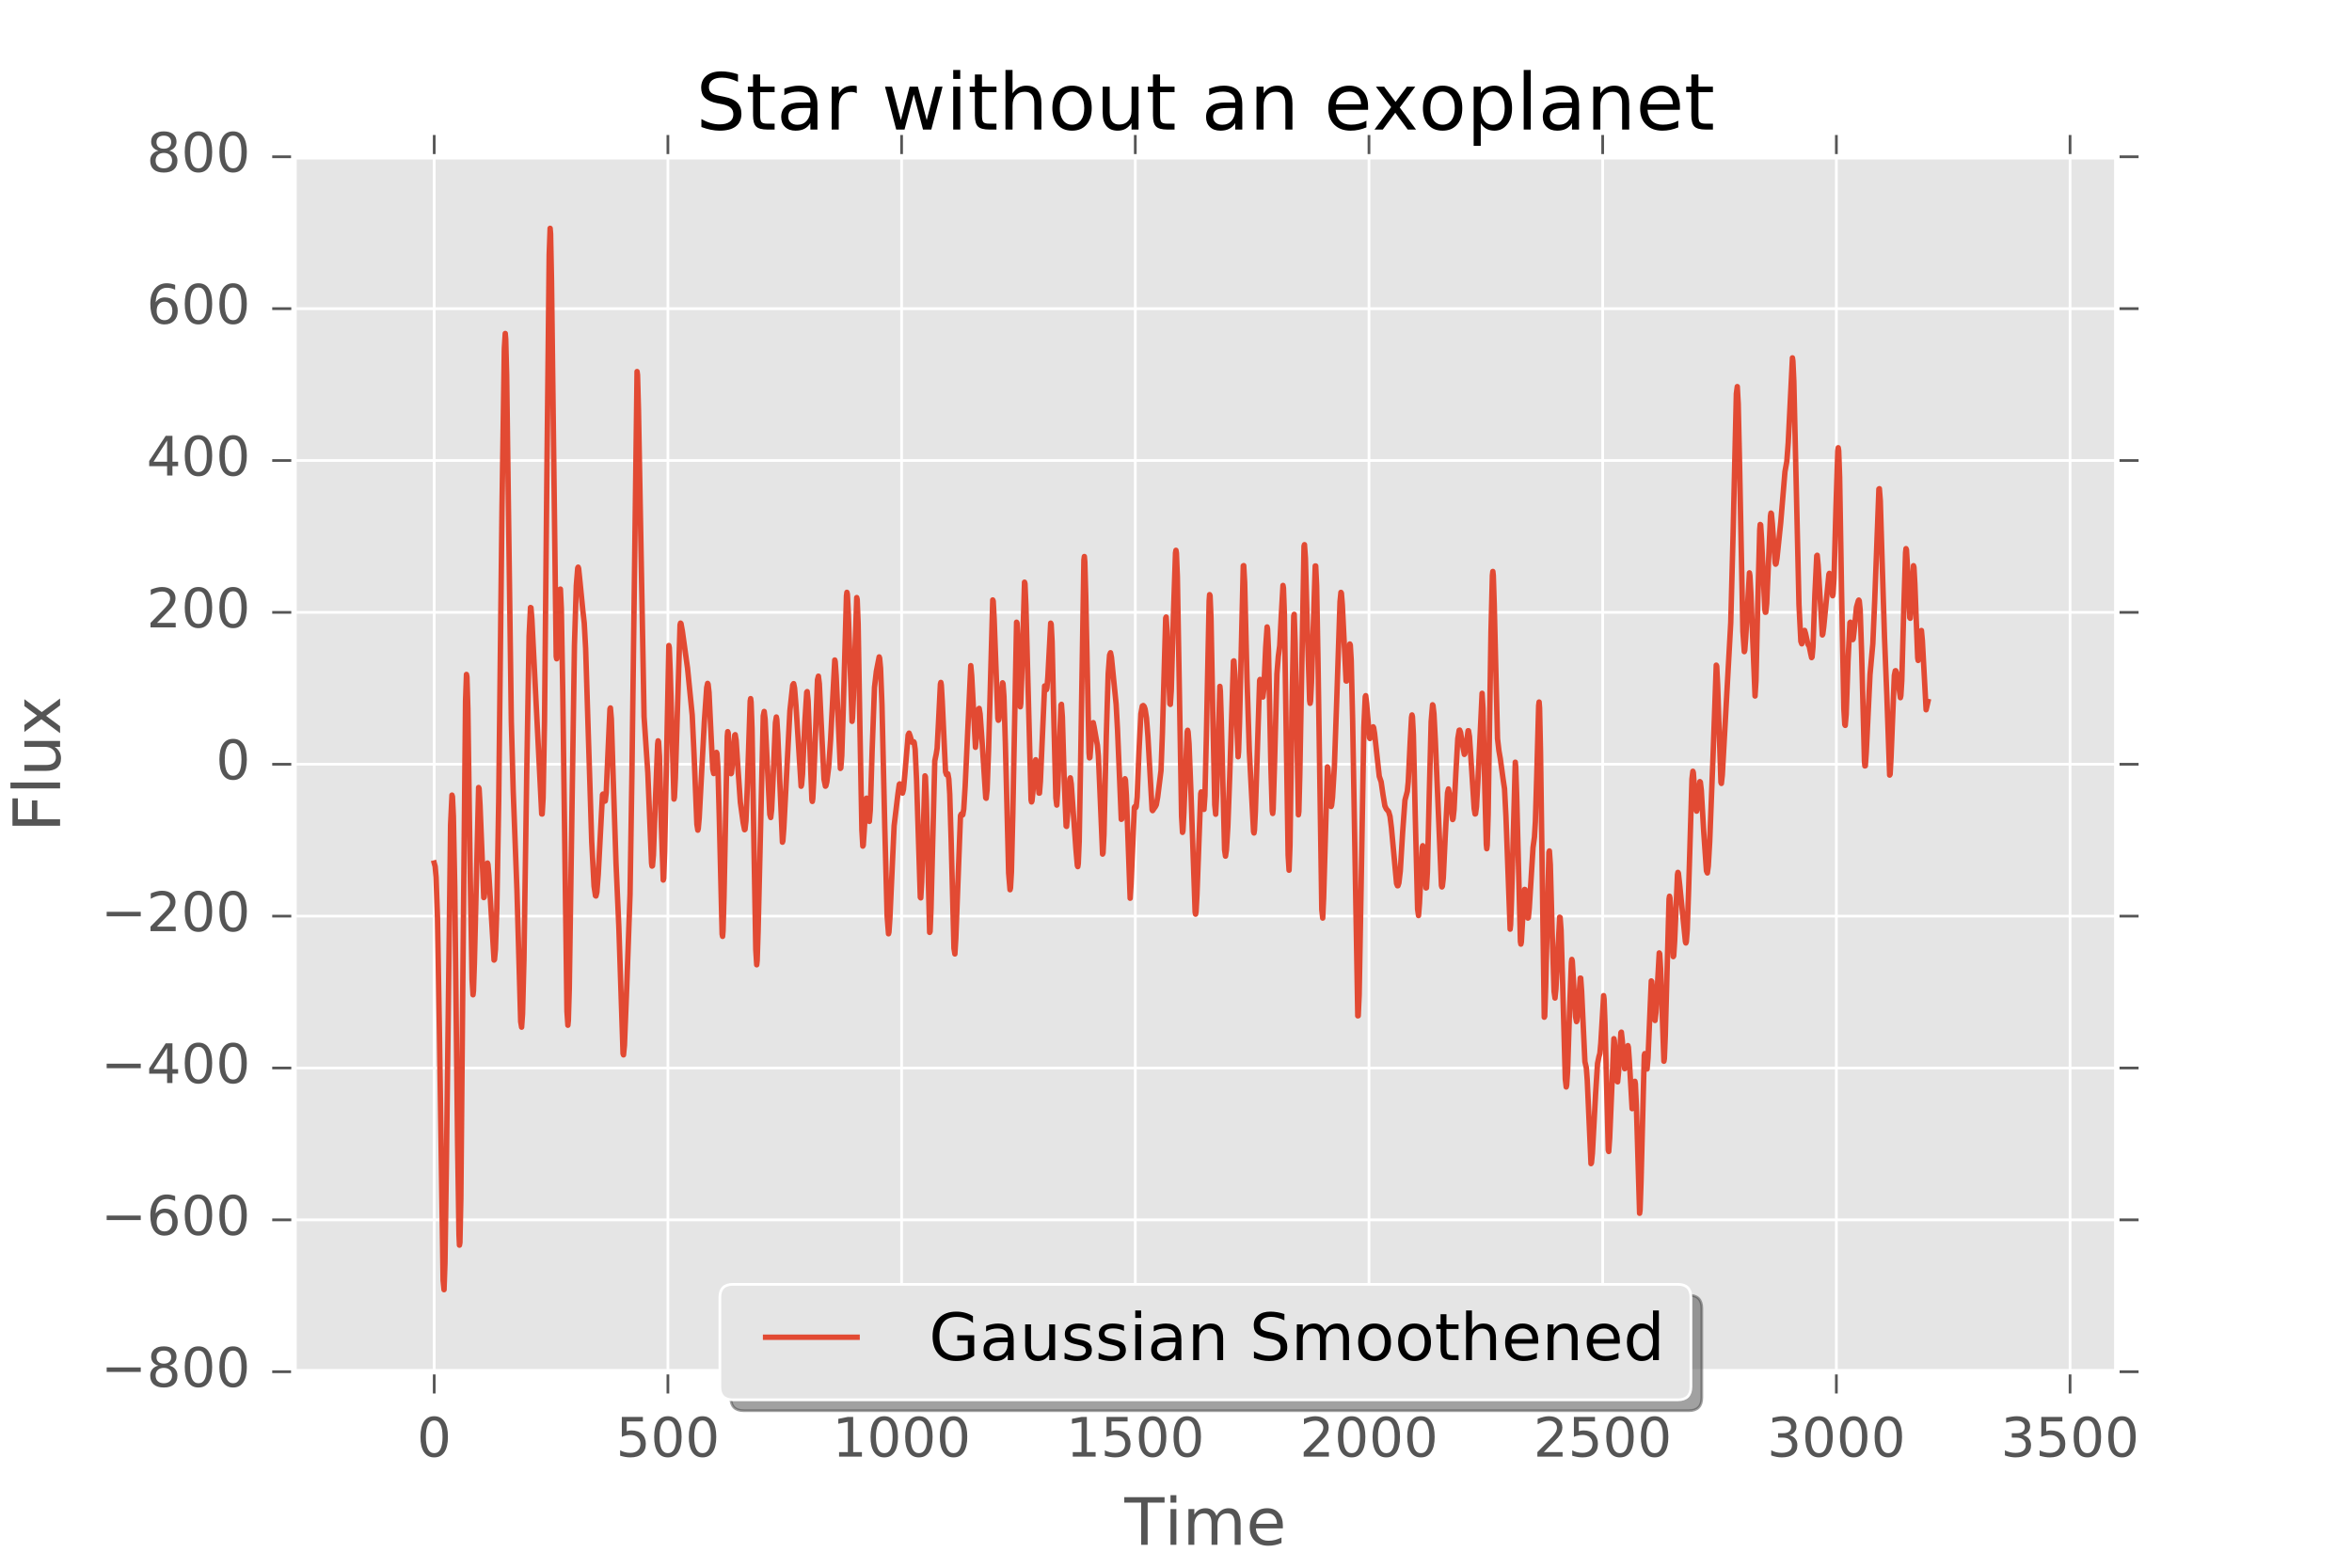 <?xml version="1.0" encoding="utf-8" standalone="no"?>
<!DOCTYPE svg PUBLIC "-//W3C//DTD SVG 1.1//EN"
  "http://www.w3.org/Graphics/SVG/1.1/DTD/svg11.dtd">
<!-- Created with matplotlib (http://matplotlib.org/) -->
<svg height="288pt" version="1.1" viewBox="0 0 432 288" width="432pt" xmlns="http://www.w3.org/2000/svg" xmlns:xlink="http://www.w3.org/1999/xlink">
 <defs>
  <style type="text/css">
*{stroke-linecap:butt;stroke-linejoin:round;stroke-miterlimit:100000;}
  </style>
 </defs>
 <g id="figure_1">
  <g id="patch_1">
   <path d="M 0 288 
L 432 288 
L 432 0 
L 0 0 
z
" style="fill:#ffffff;"/>
  </g>
  <g id="axes_1">
   <g id="patch_2">
    <path d="M 54 252 
L 388.8 252 
L 388.8 28.8 
L 54 28.8 
z
" style="fill:#e5e5e5;"/>
   </g>
   <g id="matplotlib.axis_1">
    <g id="xtick_1">
     <g id="line2d_1">
      <path clip-path="url(#pfb99fc7617)" d="M 79.754 252 
L 79.754 28.8 
" style="fill:none;stroke:#ffffff;stroke-linecap:square;stroke-width:0.5;"/>
     </g>
     <g id="line2d_2">
      <defs>
       <path d="M 0 0 
L 0 4 
" id="m3fcea100aa" style="stroke:#555555;stroke-width:0.5;"/>
      </defs>
      <g>
       <use style="fill:#555555;stroke:#555555;stroke-width:0.5;" x="79.754" xlink:href="#m3fcea100aa" y="252.0"/>
      </g>
     </g>
     <g id="line2d_3">
      <defs>
       <path d="M 0 0 
L 0 -4 
" id="m2f2d714df7" style="stroke:#555555;stroke-width:0.5;"/>
      </defs>
      <g>
       <use style="fill:#555555;stroke:#555555;stroke-width:0.5;" x="79.754" xlink:href="#m2f2d714df7" y="28.8"/>
      </g>
     </g>
     <g id="text_1">
      <!-- 0 -->
      <defs>
       <path d="M 31.781 66.406 
Q 24.172 66.406 20.328 58.906 
Q 16.5 51.422 16.5 36.375 
Q 16.5 21.391 20.328 13.891 
Q 24.172 6.391 31.781 6.391 
Q 39.453 6.391 43.281 13.891 
Q 47.125 21.391 47.125 36.375 
Q 47.125 51.422 43.281 58.906 
Q 39.453 66.406 31.781 66.406 
M 31.781 74.219 
Q 44.047 74.219 50.516 64.516 
Q 56.984 54.828 56.984 36.375 
Q 56.984 17.969 50.516 8.266 
Q 44.047 -1.422 31.781 -1.422 
Q 19.531 -1.422 13.062 8.266 
Q 6.594 17.969 6.594 36.375 
Q 6.594 54.828 13.062 64.516 
Q 19.531 74.219 31.781 74.219 
" id="BitstreamVeraSans-Roman-30"/>
      </defs>
      <g style="fill:#555555;" transform="translate(76.573 267.598)scale(0.1 -0.1)">
       <use xlink:href="#BitstreamVeraSans-Roman-30"/>
      </g>
     </g>
    </g>
    <g id="xtick_2">
     <g id="line2d_4">
      <path clip-path="url(#pfb99fc7617)" d="M 122.677 252 
L 122.677 28.8 
" style="fill:none;stroke:#ffffff;stroke-linecap:square;stroke-width:0.5;"/>
     </g>
     <g id="line2d_5">
      <g>
       <use style="fill:#555555;stroke:#555555;stroke-width:0.5;" x="122.677" xlink:href="#m3fcea100aa" y="252.0"/>
      </g>
     </g>
     <g id="line2d_6">
      <g>
       <use style="fill:#555555;stroke:#555555;stroke-width:0.5;" x="122.677" xlink:href="#m2f2d714df7" y="28.8"/>
      </g>
     </g>
     <g id="text_2">
      <!-- 500 -->
      <defs>
       <path d="M 10.797 72.906 
L 49.516 72.906 
L 49.516 64.594 
L 19.828 64.594 
L 19.828 46.734 
Q 21.969 47.469 24.109 47.828 
Q 26.266 48.188 28.422 48.188 
Q 40.625 48.188 47.75 41.5 
Q 54.891 34.812 54.891 23.391 
Q 54.891 11.625 47.562 5.094 
Q 40.234 -1.422 26.906 -1.422 
Q 22.312 -1.422 17.547 -0.641 
Q 12.797 0.141 7.719 1.703 
L 7.719 11.625 
Q 12.109 9.234 16.797 8.062 
Q 21.484 6.891 26.703 6.891 
Q 35.156 6.891 40.078 11.328 
Q 45.016 15.766 45.016 23.391 
Q 45.016 31 40.078 35.438 
Q 35.156 39.891 26.703 39.891 
Q 22.75 39.891 18.812 39.016 
Q 14.891 38.141 10.797 36.281 
z
" id="BitstreamVeraSans-Roman-35"/>
      </defs>
      <g style="fill:#555555;" transform="translate(113.133 267.598)scale(0.1 -0.1)">
       <use xlink:href="#BitstreamVeraSans-Roman-35"/>
       <use x="63.623" xlink:href="#BitstreamVeraSans-Roman-30"/>
       <use x="127.246" xlink:href="#BitstreamVeraSans-Roman-30"/>
      </g>
     </g>
    </g>
    <g id="xtick_3">
     <g id="line2d_7">
      <path clip-path="url(#pfb99fc7617)" d="M 165.6 252 
L 165.6 28.8 
" style="fill:none;stroke:#ffffff;stroke-linecap:square;stroke-width:0.5;"/>
     </g>
     <g id="line2d_8">
      <g>
       <use style="fill:#555555;stroke:#555555;stroke-width:0.5;" x="165.6" xlink:href="#m3fcea100aa" y="252.0"/>
      </g>
     </g>
     <g id="line2d_9">
      <g>
       <use style="fill:#555555;stroke:#555555;stroke-width:0.5;" x="165.6" xlink:href="#m2f2d714df7" y="28.8"/>
      </g>
     </g>
     <g id="text_3">
      <!-- 1000 -->
      <defs>
       <path d="M 12.406 8.297 
L 28.516 8.297 
L 28.516 63.922 
L 10.984 60.406 
L 10.984 69.391 
L 28.422 72.906 
L 38.281 72.906 
L 38.281 8.297 
L 54.391 8.297 
L 54.391 0 
L 12.406 0 
z
" id="BitstreamVeraSans-Roman-31"/>
      </defs>
      <g style="fill:#555555;" transform="translate(152.875 267.598)scale(0.1 -0.1)">
       <use xlink:href="#BitstreamVeraSans-Roman-31"/>
       <use x="63.623" xlink:href="#BitstreamVeraSans-Roman-30"/>
       <use x="127.246" xlink:href="#BitstreamVeraSans-Roman-30"/>
       <use x="190.869" xlink:href="#BitstreamVeraSans-Roman-30"/>
      </g>
     </g>
    </g>
    <g id="xtick_4">
     <g id="line2d_10">
      <path clip-path="url(#pfb99fc7617)" d="M 208.523 252 
L 208.523 28.8 
" style="fill:none;stroke:#ffffff;stroke-linecap:square;stroke-width:0.5;"/>
     </g>
     <g id="line2d_11">
      <g>
       <use style="fill:#555555;stroke:#555555;stroke-width:0.5;" x="208.523" xlink:href="#m3fcea100aa" y="252.0"/>
      </g>
     </g>
     <g id="line2d_12">
      <g>
       <use style="fill:#555555;stroke:#555555;stroke-width:0.5;" x="208.523" xlink:href="#m2f2d714df7" y="28.8"/>
      </g>
     </g>
     <g id="text_4">
      <!-- 1500 -->
      <g style="fill:#555555;" transform="translate(195.798 267.598)scale(0.1 -0.1)">
       <use xlink:href="#BitstreamVeraSans-Roman-31"/>
       <use x="63.623" xlink:href="#BitstreamVeraSans-Roman-35"/>
       <use x="127.246" xlink:href="#BitstreamVeraSans-Roman-30"/>
       <use x="190.869" xlink:href="#BitstreamVeraSans-Roman-30"/>
      </g>
     </g>
    </g>
    <g id="xtick_5">
     <g id="line2d_13">
      <path clip-path="url(#pfb99fc7617)" d="M 251.446 252 
L 251.446 28.8 
" style="fill:none;stroke:#ffffff;stroke-linecap:square;stroke-width:0.5;"/>
     </g>
     <g id="line2d_14">
      <g>
       <use style="fill:#555555;stroke:#555555;stroke-width:0.5;" x="251.446" xlink:href="#m3fcea100aa" y="252.0"/>
      </g>
     </g>
     <g id="line2d_15">
      <g>
       <use style="fill:#555555;stroke:#555555;stroke-width:0.5;" x="251.446" xlink:href="#m2f2d714df7" y="28.8"/>
      </g>
     </g>
     <g id="text_5">
      <!-- 2000 -->
      <defs>
       <path d="M 19.188 8.297 
L 53.609 8.297 
L 53.609 0 
L 7.328 0 
L 7.328 8.297 
Q 12.938 14.109 22.625 23.891 
Q 32.328 33.688 34.812 36.531 
Q 39.547 41.844 41.422 45.531 
Q 43.312 49.219 43.312 52.781 
Q 43.312 58.594 39.234 62.25 
Q 35.156 65.922 28.609 65.922 
Q 23.969 65.922 18.812 64.312 
Q 13.672 62.703 7.812 59.422 
L 7.812 69.391 
Q 13.766 71.781 18.938 73 
Q 24.125 74.219 28.422 74.219 
Q 39.75 74.219 46.484 68.547 
Q 53.219 62.891 53.219 53.422 
Q 53.219 48.922 51.531 44.891 
Q 49.859 40.875 45.406 35.406 
Q 44.188 33.984 37.641 27.219 
Q 31.109 20.453 19.188 8.297 
" id="BitstreamVeraSans-Roman-32"/>
      </defs>
      <g style="fill:#555555;" transform="translate(238.721 267.598)scale(0.1 -0.1)">
       <use xlink:href="#BitstreamVeraSans-Roman-32"/>
       <use x="63.623" xlink:href="#BitstreamVeraSans-Roman-30"/>
       <use x="127.246" xlink:href="#BitstreamVeraSans-Roman-30"/>
       <use x="190.869" xlink:href="#BitstreamVeraSans-Roman-30"/>
      </g>
     </g>
    </g>
    <g id="xtick_6">
     <g id="line2d_16">
      <path clip-path="url(#pfb99fc7617)" d="M 294.369 252 
L 294.369 28.8 
" style="fill:none;stroke:#ffffff;stroke-linecap:square;stroke-width:0.5;"/>
     </g>
     <g id="line2d_17">
      <g>
       <use style="fill:#555555;stroke:#555555;stroke-width:0.5;" x="294.369" xlink:href="#m3fcea100aa" y="252.0"/>
      </g>
     </g>
     <g id="line2d_18">
      <g>
       <use style="fill:#555555;stroke:#555555;stroke-width:0.5;" x="294.369" xlink:href="#m2f2d714df7" y="28.8"/>
      </g>
     </g>
     <g id="text_6">
      <!-- 2500 -->
      <g style="fill:#555555;" transform="translate(281.644 267.598)scale(0.1 -0.1)">
       <use xlink:href="#BitstreamVeraSans-Roman-32"/>
       <use x="63.623" xlink:href="#BitstreamVeraSans-Roman-35"/>
       <use x="127.246" xlink:href="#BitstreamVeraSans-Roman-30"/>
       <use x="190.869" xlink:href="#BitstreamVeraSans-Roman-30"/>
      </g>
     </g>
    </g>
    <g id="xtick_7">
     <g id="line2d_19">
      <path clip-path="url(#pfb99fc7617)" d="M 337.292 252 
L 337.292 28.8 
" style="fill:none;stroke:#ffffff;stroke-linecap:square;stroke-width:0.5;"/>
     </g>
     <g id="line2d_20">
      <g>
       <use style="fill:#555555;stroke:#555555;stroke-width:0.5;" x="337.292" xlink:href="#m3fcea100aa" y="252.0"/>
      </g>
     </g>
     <g id="line2d_21">
      <g>
       <use style="fill:#555555;stroke:#555555;stroke-width:0.5;" x="337.292" xlink:href="#m2f2d714df7" y="28.8"/>
      </g>
     </g>
     <g id="text_7">
      <!-- 3000 -->
      <defs>
       <path d="M 40.578 39.312 
Q 47.656 37.797 51.625 33 
Q 55.609 28.219 55.609 21.188 
Q 55.609 10.406 48.188 4.484 
Q 40.766 -1.422 27.094 -1.422 
Q 22.516 -1.422 17.656 -0.516 
Q 12.797 0.391 7.625 2.203 
L 7.625 11.719 
Q 11.719 9.328 16.594 8.109 
Q 21.484 6.891 26.812 6.891 
Q 36.078 6.891 40.938 10.547 
Q 45.797 14.203 45.797 21.188 
Q 45.797 27.641 41.281 31.266 
Q 36.766 34.906 28.719 34.906 
L 20.219 34.906 
L 20.219 43.016 
L 29.109 43.016 
Q 36.375 43.016 40.234 45.922 
Q 44.094 48.828 44.094 54.297 
Q 44.094 59.906 40.109 62.906 
Q 36.141 65.922 28.719 65.922 
Q 24.656 65.922 20.016 65.031 
Q 15.375 64.156 9.812 62.312 
L 9.812 71.094 
Q 15.438 72.656 20.344 73.438 
Q 25.25 74.219 29.594 74.219 
Q 40.828 74.219 47.359 69.109 
Q 53.906 64.016 53.906 55.328 
Q 53.906 49.266 50.438 45.094 
Q 46.969 40.922 40.578 39.312 
" id="BitstreamVeraSans-Roman-33"/>
      </defs>
      <g style="fill:#555555;" transform="translate(324.567 267.598)scale(0.1 -0.1)">
       <use xlink:href="#BitstreamVeraSans-Roman-33"/>
       <use x="63.623" xlink:href="#BitstreamVeraSans-Roman-30"/>
       <use x="127.246" xlink:href="#BitstreamVeraSans-Roman-30"/>
       <use x="190.869" xlink:href="#BitstreamVeraSans-Roman-30"/>
      </g>
     </g>
    </g>
    <g id="xtick_8">
     <g id="line2d_22">
      <path clip-path="url(#pfb99fc7617)" d="M 380.215 252 
L 380.215 28.8 
" style="fill:none;stroke:#ffffff;stroke-linecap:square;stroke-width:0.5;"/>
     </g>
     <g id="line2d_23">
      <g>
       <use style="fill:#555555;stroke:#555555;stroke-width:0.5;" x="380.215" xlink:href="#m3fcea100aa" y="252.0"/>
      </g>
     </g>
     <g id="line2d_24">
      <g>
       <use style="fill:#555555;stroke:#555555;stroke-width:0.5;" x="380.215" xlink:href="#m2f2d714df7" y="28.8"/>
      </g>
     </g>
     <g id="text_8">
      <!-- 3500 -->
      <g style="fill:#555555;" transform="translate(367.49 267.598)scale(0.1 -0.1)">
       <use xlink:href="#BitstreamVeraSans-Roman-33"/>
       <use x="63.623" xlink:href="#BitstreamVeraSans-Roman-35"/>
       <use x="127.246" xlink:href="#BitstreamVeraSans-Roman-30"/>
       <use x="190.869" xlink:href="#BitstreamVeraSans-Roman-30"/>
      </g>
     </g>
    </g>
    <g id="text_9">
     <!-- Time -->
     <defs>
      <path d="M 56.203 29.594 
L 56.203 25.203 
L 14.891 25.203 
Q 15.484 15.922 20.484 11.062 
Q 25.484 6.203 34.422 6.203 
Q 39.594 6.203 44.453 7.469 
Q 49.312 8.734 54.109 11.281 
L 54.109 2.781 
Q 49.266 0.734 44.188 -0.344 
Q 39.109 -1.422 33.891 -1.422 
Q 20.797 -1.422 13.156 6.188 
Q 5.516 13.812 5.516 26.812 
Q 5.516 40.234 12.766 48.109 
Q 20.016 56 32.328 56 
Q 43.359 56 49.781 48.891 
Q 56.203 41.797 56.203 29.594 
M 47.219 32.234 
Q 47.125 39.594 43.094 43.984 
Q 39.062 48.391 32.422 48.391 
Q 24.906 48.391 20.391 44.141 
Q 15.875 39.891 15.188 32.172 
z
" id="BitstreamVeraSans-Roman-65"/>
      <path d="M 9.422 54.688 
L 18.406 54.688 
L 18.406 0 
L 9.422 0 
z
M 9.422 75.984 
L 18.406 75.984 
L 18.406 64.594 
L 9.422 64.594 
z
" id="BitstreamVeraSans-Roman-69"/>
      <path d="M -0.297 72.906 
L 61.375 72.906 
L 61.375 64.594 
L 35.5 64.594 
L 35.5 0 
L 25.594 0 
L 25.594 64.594 
L -0.297 64.594 
z
" id="BitstreamVeraSans-Roman-54"/>
      <path d="M 52 44.188 
Q 55.375 50.25 60.062 53.125 
Q 64.75 56 71.094 56 
Q 79.641 56 84.281 50.016 
Q 88.922 44.047 88.922 33.016 
L 88.922 0 
L 79.891 0 
L 79.891 32.719 
Q 79.891 40.578 77.094 44.375 
Q 74.312 48.188 68.609 48.188 
Q 61.625 48.188 57.562 43.547 
Q 53.516 38.922 53.516 30.906 
L 53.516 0 
L 44.484 0 
L 44.484 32.719 
Q 44.484 40.625 41.703 44.406 
Q 38.922 48.188 33.109 48.188 
Q 26.219 48.188 22.156 43.531 
Q 18.109 38.875 18.109 30.906 
L 18.109 0 
L 9.078 0 
L 9.078 54.688 
L 18.109 54.688 
L 18.109 46.188 
Q 21.188 51.219 25.484 53.609 
Q 29.781 56 35.688 56 
Q 41.656 56 45.828 52.969 
Q 50 49.953 52 44.188 
" id="BitstreamVeraSans-Roman-6d"/>
     </defs>
     <g style="fill:#555555;" transform="translate(206.535 283.796)scale(0.12 -0.12)">
      <use xlink:href="#BitstreamVeraSans-Roman-54"/>
      <use x="61.037" xlink:href="#BitstreamVeraSans-Roman-69"/>
      <use x="88.82" xlink:href="#BitstreamVeraSans-Roman-6d"/>
      <use x="186.232" xlink:href="#BitstreamVeraSans-Roman-65"/>
     </g>
    </g>
   </g>
   <g id="matplotlib.axis_2">
    <g id="ytick_1">
     <g id="line2d_25">
      <path clip-path="url(#pfb99fc7617)" d="M 54 252 
L 388.8 252 
" style="fill:none;stroke:#ffffff;stroke-linecap:square;stroke-width:0.5;"/>
     </g>
     <g id="line2d_26">
      <defs>
       <path d="M 0 0 
L -4 0 
" id="mc9e1d2dcb4" style="stroke:#555555;stroke-width:0.5;"/>
      </defs>
      <g>
       <use style="fill:#555555;stroke:#555555;stroke-width:0.5;" x="54.0" xlink:href="#mc9e1d2dcb4" y="252.0"/>
      </g>
     </g>
     <g id="line2d_27">
      <defs>
       <path d="M 0 0 
L 4 0 
" id="m381a6c9c0c" style="stroke:#555555;stroke-width:0.5;"/>
      </defs>
      <g>
       <use style="fill:#555555;stroke:#555555;stroke-width:0.5;" x="388.8" xlink:href="#m381a6c9c0c" y="252.0"/>
      </g>
     </g>
     <g id="text_10">
      <!-- −800 -->
      <defs>
       <path d="M 10.594 35.5 
L 73.188 35.5 
L 73.188 27.203 
L 10.594 27.203 
z
" id="BitstreamVeraSans-Roman-2212"/>
       <path d="M 31.781 34.625 
Q 24.75 34.625 20.719 30.859 
Q 16.703 27.094 16.703 20.516 
Q 16.703 13.922 20.719 10.156 
Q 24.75 6.391 31.781 6.391 
Q 38.812 6.391 42.859 10.172 
Q 46.922 13.969 46.922 20.516 
Q 46.922 27.094 42.891 30.859 
Q 38.875 34.625 31.781 34.625 
M 21.922 38.812 
Q 15.578 40.375 12.031 44.719 
Q 8.5 49.078 8.5 55.328 
Q 8.5 64.062 14.719 69.141 
Q 20.953 74.219 31.781 74.219 
Q 42.672 74.219 48.875 69.141 
Q 55.078 64.062 55.078 55.328 
Q 55.078 49.078 51.531 44.719 
Q 48 40.375 41.703 38.812 
Q 48.828 37.156 52.797 32.312 
Q 56.781 27.484 56.781 20.516 
Q 56.781 9.906 50.312 4.234 
Q 43.844 -1.422 31.781 -1.422 
Q 19.734 -1.422 13.25 4.234 
Q 6.781 9.906 6.781 20.516 
Q 6.781 27.484 10.781 32.312 
Q 14.797 37.156 21.922 38.812 
M 18.312 54.391 
Q 18.312 48.734 21.844 45.562 
Q 25.391 42.391 31.781 42.391 
Q 38.141 42.391 41.719 45.562 
Q 45.312 48.734 45.312 54.391 
Q 45.312 60.062 41.719 63.234 
Q 38.141 66.406 31.781 66.406 
Q 25.391 66.406 21.844 63.234 
Q 18.312 60.062 18.312 54.391 
" id="BitstreamVeraSans-Roman-38"/>
      </defs>
      <g style="fill:#555555;" transform="translate(18.533 254.759)scale(0.1 -0.1)">
       <use xlink:href="#BitstreamVeraSans-Roman-2212"/>
       <use x="83.789" xlink:href="#BitstreamVeraSans-Roman-38"/>
       <use x="147.412" xlink:href="#BitstreamVeraSans-Roman-30"/>
       <use x="211.035" xlink:href="#BitstreamVeraSans-Roman-30"/>
      </g>
     </g>
    </g>
    <g id="ytick_2">
     <g id="line2d_28">
      <path clip-path="url(#pfb99fc7617)" d="M 54 224.1 
L 388.8 224.1 
" style="fill:none;stroke:#ffffff;stroke-linecap:square;stroke-width:0.5;"/>
     </g>
     <g id="line2d_29">
      <g>
       <use style="fill:#555555;stroke:#555555;stroke-width:0.5;" x="54.0" xlink:href="#mc9e1d2dcb4" y="224.1"/>
      </g>
     </g>
     <g id="line2d_30">
      <g>
       <use style="fill:#555555;stroke:#555555;stroke-width:0.5;" x="388.8" xlink:href="#m381a6c9c0c" y="224.1"/>
      </g>
     </g>
     <g id="text_11">
      <!-- −600 -->
      <defs>
       <path d="M 33.016 40.375 
Q 26.375 40.375 22.484 35.828 
Q 18.609 31.297 18.609 23.391 
Q 18.609 15.531 22.484 10.953 
Q 26.375 6.391 33.016 6.391 
Q 39.656 6.391 43.531 10.953 
Q 47.406 15.531 47.406 23.391 
Q 47.406 31.297 43.531 35.828 
Q 39.656 40.375 33.016 40.375 
M 52.594 71.297 
L 52.594 62.312 
Q 48.875 64.062 45.094 64.984 
Q 41.312 65.922 37.594 65.922 
Q 27.828 65.922 22.672 59.328 
Q 17.531 52.734 16.797 39.406 
Q 19.672 43.656 24.016 45.922 
Q 28.375 48.188 33.594 48.188 
Q 44.578 48.188 50.953 41.516 
Q 57.328 34.859 57.328 23.391 
Q 57.328 12.156 50.688 5.359 
Q 44.047 -1.422 33.016 -1.422 
Q 20.359 -1.422 13.672 8.266 
Q 6.984 17.969 6.984 36.375 
Q 6.984 53.656 15.188 63.938 
Q 23.391 74.219 37.203 74.219 
Q 40.922 74.219 44.703 73.484 
Q 48.484 72.75 52.594 71.297 
" id="BitstreamVeraSans-Roman-36"/>
      </defs>
      <g style="fill:#555555;" transform="translate(18.533 226.859)scale(0.1 -0.1)">
       <use xlink:href="#BitstreamVeraSans-Roman-2212"/>
       <use x="83.789" xlink:href="#BitstreamVeraSans-Roman-36"/>
       <use x="147.412" xlink:href="#BitstreamVeraSans-Roman-30"/>
       <use x="211.035" xlink:href="#BitstreamVeraSans-Roman-30"/>
      </g>
     </g>
    </g>
    <g id="ytick_3">
     <g id="line2d_31">
      <path clip-path="url(#pfb99fc7617)" d="M 54 196.2 
L 388.8 196.2 
" style="fill:none;stroke:#ffffff;stroke-linecap:square;stroke-width:0.5;"/>
     </g>
     <g id="line2d_32">
      <g>
       <use style="fill:#555555;stroke:#555555;stroke-width:0.5;" x="54.0" xlink:href="#mc9e1d2dcb4" y="196.2"/>
      </g>
     </g>
     <g id="line2d_33">
      <g>
       <use style="fill:#555555;stroke:#555555;stroke-width:0.5;" x="388.8" xlink:href="#m381a6c9c0c" y="196.2"/>
      </g>
     </g>
     <g id="text_12">
      <!-- −400 -->
      <defs>
       <path d="M 37.797 64.312 
L 12.891 25.391 
L 37.797 25.391 
z
M 35.203 72.906 
L 47.609 72.906 
L 47.609 25.391 
L 58.016 25.391 
L 58.016 17.188 
L 47.609 17.188 
L 47.609 0 
L 37.797 0 
L 37.797 17.188 
L 4.891 17.188 
L 4.891 26.703 
z
" id="BitstreamVeraSans-Roman-34"/>
      </defs>
      <g style="fill:#555555;" transform="translate(18.533 198.959)scale(0.1 -0.1)">
       <use xlink:href="#BitstreamVeraSans-Roman-2212"/>
       <use x="83.789" xlink:href="#BitstreamVeraSans-Roman-34"/>
       <use x="147.412" xlink:href="#BitstreamVeraSans-Roman-30"/>
       <use x="211.035" xlink:href="#BitstreamVeraSans-Roman-30"/>
      </g>
     </g>
    </g>
    <g id="ytick_4">
     <g id="line2d_34">
      <path clip-path="url(#pfb99fc7617)" d="M 54 168.3 
L 388.8 168.3 
" style="fill:none;stroke:#ffffff;stroke-linecap:square;stroke-width:0.5;"/>
     </g>
     <g id="line2d_35">
      <g>
       <use style="fill:#555555;stroke:#555555;stroke-width:0.5;" x="54.0" xlink:href="#mc9e1d2dcb4" y="168.3"/>
      </g>
     </g>
     <g id="line2d_36">
      <g>
       <use style="fill:#555555;stroke:#555555;stroke-width:0.5;" x="388.8" xlink:href="#m381a6c9c0c" y="168.3"/>
      </g>
     </g>
     <g id="text_13">
      <!-- −200 -->
      <g style="fill:#555555;" transform="translate(18.533 171.059)scale(0.1 -0.1)">
       <use xlink:href="#BitstreamVeraSans-Roman-2212"/>
       <use x="83.789" xlink:href="#BitstreamVeraSans-Roman-32"/>
       <use x="147.412" xlink:href="#BitstreamVeraSans-Roman-30"/>
       <use x="211.035" xlink:href="#BitstreamVeraSans-Roman-30"/>
      </g>
     </g>
    </g>
    <g id="ytick_5">
     <g id="line2d_37">
      <path clip-path="url(#pfb99fc7617)" d="M 54 140.4 
L 388.8 140.4 
" style="fill:none;stroke:#ffffff;stroke-linecap:square;stroke-width:0.5;"/>
     </g>
     <g id="line2d_38">
      <g>
       <use style="fill:#555555;stroke:#555555;stroke-width:0.5;" x="54.0" xlink:href="#mc9e1d2dcb4" y="140.4"/>
      </g>
     </g>
     <g id="line2d_39">
      <g>
       <use style="fill:#555555;stroke:#555555;stroke-width:0.5;" x="388.8" xlink:href="#m381a6c9c0c" y="140.4"/>
      </g>
     </g>
     <g id="text_14">
      <!-- 0 -->
      <g style="fill:#555555;" transform="translate(39.638 143.159)scale(0.1 -0.1)">
       <use xlink:href="#BitstreamVeraSans-Roman-30"/>
      </g>
     </g>
    </g>
    <g id="ytick_6">
     <g id="line2d_40">
      <path clip-path="url(#pfb99fc7617)" d="M 54 112.5 
L 388.8 112.5 
" style="fill:none;stroke:#ffffff;stroke-linecap:square;stroke-width:0.5;"/>
     </g>
     <g id="line2d_41">
      <g>
       <use style="fill:#555555;stroke:#555555;stroke-width:0.5;" x="54.0" xlink:href="#mc9e1d2dcb4" y="112.5"/>
      </g>
     </g>
     <g id="line2d_42">
      <g>
       <use style="fill:#555555;stroke:#555555;stroke-width:0.5;" x="388.8" xlink:href="#m381a6c9c0c" y="112.5"/>
      </g>
     </g>
     <g id="text_15">
      <!-- 200 -->
      <g style="fill:#555555;" transform="translate(26.913 115.259)scale(0.1 -0.1)">
       <use xlink:href="#BitstreamVeraSans-Roman-32"/>
       <use x="63.623" xlink:href="#BitstreamVeraSans-Roman-30"/>
       <use x="127.246" xlink:href="#BitstreamVeraSans-Roman-30"/>
      </g>
     </g>
    </g>
    <g id="ytick_7">
     <g id="line2d_43">
      <path clip-path="url(#pfb99fc7617)" d="M 54 84.6 
L 388.8 84.6 
" style="fill:none;stroke:#ffffff;stroke-linecap:square;stroke-width:0.5;"/>
     </g>
     <g id="line2d_44">
      <g>
       <use style="fill:#555555;stroke:#555555;stroke-width:0.5;" x="54.0" xlink:href="#mc9e1d2dcb4" y="84.6"/>
      </g>
     </g>
     <g id="line2d_45">
      <g>
       <use style="fill:#555555;stroke:#555555;stroke-width:0.5;" x="388.8" xlink:href="#m381a6c9c0c" y="84.6"/>
      </g>
     </g>
     <g id="text_16">
      <!-- 400 -->
      <g style="fill:#555555;" transform="translate(26.913 87.359)scale(0.1 -0.1)">
       <use xlink:href="#BitstreamVeraSans-Roman-34"/>
       <use x="63.623" xlink:href="#BitstreamVeraSans-Roman-30"/>
       <use x="127.246" xlink:href="#BitstreamVeraSans-Roman-30"/>
      </g>
     </g>
    </g>
    <g id="ytick_8">
     <g id="line2d_46">
      <path clip-path="url(#pfb99fc7617)" d="M 54 56.7 
L 388.8 56.7 
" style="fill:none;stroke:#ffffff;stroke-linecap:square;stroke-width:0.5;"/>
     </g>
     <g id="line2d_47">
      <g>
       <use style="fill:#555555;stroke:#555555;stroke-width:0.5;" x="54.0" xlink:href="#mc9e1d2dcb4" y="56.7"/>
      </g>
     </g>
     <g id="line2d_48">
      <g>
       <use style="fill:#555555;stroke:#555555;stroke-width:0.5;" x="388.8" xlink:href="#m381a6c9c0c" y="56.7"/>
      </g>
     </g>
     <g id="text_17">
      <!-- 600 -->
      <g style="fill:#555555;" transform="translate(26.913 59.459)scale(0.1 -0.1)">
       <use xlink:href="#BitstreamVeraSans-Roman-36"/>
       <use x="63.623" xlink:href="#BitstreamVeraSans-Roman-30"/>
       <use x="127.246" xlink:href="#BitstreamVeraSans-Roman-30"/>
      </g>
     </g>
    </g>
    <g id="ytick_9">
     <g id="line2d_49">
      <path clip-path="url(#pfb99fc7617)" d="M 54 28.8 
L 388.8 28.8 
" style="fill:none;stroke:#ffffff;stroke-linecap:square;stroke-width:0.5;"/>
     </g>
     <g id="line2d_50">
      <g>
       <use style="fill:#555555;stroke:#555555;stroke-width:0.5;" x="54.0" xlink:href="#mc9e1d2dcb4" y="28.8"/>
      </g>
     </g>
     <g id="line2d_51">
      <g>
       <use style="fill:#555555;stroke:#555555;stroke-width:0.5;" x="388.8" xlink:href="#m381a6c9c0c" y="28.8"/>
      </g>
     </g>
     <g id="text_18">
      <!-- 800 -->
      <g style="fill:#555555;" transform="translate(26.913 31.559)scale(0.1 -0.1)">
       <use xlink:href="#BitstreamVeraSans-Roman-38"/>
       <use x="63.623" xlink:href="#BitstreamVeraSans-Roman-30"/>
       <use x="127.246" xlink:href="#BitstreamVeraSans-Roman-30"/>
      </g>
     </g>
    </g>
    <g id="text_19">
     <!-- Flux -->
     <defs>
      <path d="M 9.812 72.906 
L 51.703 72.906 
L 51.703 64.594 
L 19.672 64.594 
L 19.672 43.109 
L 48.578 43.109 
L 48.578 34.812 
L 19.672 34.812 
L 19.672 0 
L 9.812 0 
z
" id="BitstreamVeraSans-Roman-46"/>
      <path d="M 8.5 21.578 
L 8.5 54.688 
L 17.484 54.688 
L 17.484 21.922 
Q 17.484 14.156 20.5 10.266 
Q 23.531 6.391 29.594 6.391 
Q 36.859 6.391 41.078 11.031 
Q 45.312 15.672 45.312 23.688 
L 45.312 54.688 
L 54.297 54.688 
L 54.297 0 
L 45.312 0 
L 45.312 8.406 
Q 42.047 3.422 37.719 1 
Q 33.406 -1.422 27.688 -1.422 
Q 18.266 -1.422 13.375 4.438 
Q 8.5 10.297 8.5 21.578 
" id="BitstreamVeraSans-Roman-75"/>
      <path d="M 54.891 54.688 
L 35.109 28.078 
L 55.906 0 
L 45.312 0 
L 29.391 21.484 
L 13.484 0 
L 2.875 0 
L 24.125 28.609 
L 4.688 54.688 
L 15.281 54.688 
L 29.781 35.203 
L 44.281 54.688 
z
" id="BitstreamVeraSans-Roman-78"/>
      <path d="M 9.422 75.984 
L 18.406 75.984 
L 18.406 0 
L 9.422 0 
z
" id="BitstreamVeraSans-Roman-6c"/>
     </defs>
     <g style="fill:#555555;" transform="translate(11.037 152.872)rotate(-90.0)scale(0.12 -0.12)">
      <use xlink:href="#BitstreamVeraSans-Roman-46"/>
      <use x="57.52" xlink:href="#BitstreamVeraSans-Roman-6c"/>
      <use x="85.303" xlink:href="#BitstreamVeraSans-Roman-75"/>
      <use x="148.682" xlink:href="#BitstreamVeraSans-Roman-78"/>
     </g>
    </g>
   </g>
   <g id="line2d_52">
    <path clip-path="url(#pfb99fc7617)" d="M 79.754 158.541 
L 79.926 159.176 
L 80.097 161.159 
L 80.355 168.571 
L 80.698 188.885 
L 81.385 235.19 
L 81.557 236.926 
L 81.728 232.092 
L 81.986 214.202 
L 82.758 151.542 
L 83.016 146.07 
L 83.102 146.351 
L 83.274 149.955 
L 83.531 163.129 
L 84.046 209.919 
L 84.304 226.873 
L 84.39 228.747 
L 84.475 228.279 
L 84.647 220.196 
L 84.99 182.467 
L 85.506 128.761 
L 85.677 123.901 
L 85.763 124.343 
L 85.935 130.163 
L 86.364 160.378 
L 86.707 179.997 
L 86.879 182.752 
L 86.965 182.036 
L 87.137 176.862 
L 87.909 144.673 
L 87.995 144.843 
L 88.167 147.825 
L 88.854 164.899 
L 88.939 164.807 
L 89.111 163.093 
L 89.454 158.792 
L 89.54 158.548 
L 89.626 158.807 
L 89.798 160.712 
L 90.742 176.377 
L 90.828 176.266 
L 91 174.392 
L 91.257 166.817 
L 91.601 147.093 
L 92.202 93.356 
L 92.631 64.027 
L 92.802 61.267 
L 92.888 62.286 
L 93.06 68.874 
L 93.403 94.589 
L 93.918 132.573 
L 94.262 145.299 
L 94.949 163.559 
L 95.635 187.678 
L 95.807 188.701 
L 95.979 186.272 
L 96.236 176.333 
L 96.751 141.792 
L 97.181 116.834 
L 97.438 111.607 
L 97.524 111.648 
L 97.696 113.78 
L 99.498 149.536 
L 99.584 149.544 
L 99.756 146.572 
L 100.014 132.525 
L 100.443 87.517 
L 100.872 46.784 
L 101.044 41.948 
L 101.13 42.96 
L 101.301 51.646 
L 102.16 120.601 
L 102.246 121.028 
L 102.417 118.432 
L 102.846 108.259 
L 102.932 108.222 
L 103.104 111.88 
L 103.362 126.976 
L 104.134 185.796 
L 104.306 188.345 
L 104.392 187.46 
L 104.563 181.67 
L 104.907 158.653 
L 105.508 118.563 
L 105.851 107.58 
L 106.109 104.357 
L 106.194 104.192 
L 106.28 104.444 
L 106.538 106.961 
L 107.053 112.18 
L 107.31 114.454 
L 107.568 119.148 
L 107.997 133.061 
L 108.684 154.691 
L 109.113 162.808 
L 109.371 164.549 
L 109.457 164.608 
L 109.628 163.918 
L 109.886 160.6 
L 110.658 146.003 
L 110.744 145.88 
L 110.916 146.487 
L 111.088 147.187 
L 111.174 147.141 
L 111.345 145.631 
L 111.603 139.763 
L 112.032 130.242 
L 112.118 130.056 
L 112.29 132.087 
L 112.633 143.076 
L 113.148 158.65 
L 113.663 170.294 
L 114.436 193.548 
L 114.522 193.789 
L 114.693 192.052 
L 115.122 181.207 
L 115.723 164.255 
L 116.067 142.267 
L 117.011 68.26 
L 117.097 68.896 
L 117.269 75.226 
L 118.299 131.663 
L 118.986 141.982 
L 119.672 158.564 
L 119.758 159.114 
L 119.844 159.055 
L 120.016 157.078 
L 120.359 147.589 
L 120.788 136.712 
L 120.874 136.096 
L 120.96 136.241 
L 121.132 138.959 
L 121.475 151.91 
L 121.818 161.673 
L 121.904 161.355 
L 122.076 156.52 
L 122.849 118.587 
L 122.934 119.004 
L 123.106 123.41 
L 123.793 146.801 
L 123.879 146.448 
L 124.05 142.886 
L 124.909 114.775 
L 124.995 114.47 
L 125.081 114.557 
L 125.338 115.971 
L 126.282 122.754 
L 127.141 131.364 
L 127.484 138.73 
L 127.999 151.422 
L 128.171 152.511 
L 128.257 152.213 
L 128.429 150.257 
L 129.373 132.514 
L 129.802 126.305 
L 129.974 125.544 
L 130.06 125.705 
L 130.231 127.238 
L 130.575 134.434 
L 130.918 141.309 
L 131.09 142.11 
L 131.262 141.085 
L 131.605 138.224 
L 131.691 138.432 
L 131.862 140.996 
L 132.12 150.507 
L 132.635 171.614 
L 132.721 172.019 
L 132.807 171.004 
L 132.978 164.957 
L 133.579 135.254 
L 133.665 134.41 
L 133.751 134.654 
L 134.009 139.011 
L 134.266 142.138 
L 134.352 142.036 
L 134.524 140.317 
L 134.953 135.067 
L 135.039 134.97 
L 135.21 136.022 
L 135.554 141.279 
L 135.983 147.399 
L 136.498 151.148 
L 136.756 152.432 
L 136.842 152.359 
L 137.013 150.795 
L 137.271 144.348 
L 137.786 128.796 
L 137.872 128.344 
L 137.958 129.002 
L 138.129 133.88 
L 138.473 154.81 
L 138.816 174.452 
L 138.988 177.244 
L 139.074 176.441 
L 139.245 171.069 
L 140.19 131.51 
L 140.361 130.702 
L 140.533 132.122 
L 140.876 139.407 
L 141.391 149.618 
L 141.563 150.189 
L 141.735 148.72 
L 141.992 143.128 
L 142.422 132.787 
L 142.593 131.72 
L 142.679 132.157 
L 142.851 134.832 
L 143.709 154.721 
L 143.795 154.469 
L 143.967 152.198 
L 145.083 130.589 
L 145.598 125.851 
L 145.77 125.59 
L 145.941 126.422 
L 146.199 129.587 
L 147.143 144.442 
L 147.229 144.169 
L 147.401 142.236 
L 147.83 132.605 
L 148.173 127.172 
L 148.259 127.056 
L 148.431 128.78 
L 148.688 135.646 
L 149.118 146.879 
L 149.203 147.229 
L 149.289 146.715 
L 149.461 143.396 
L 150.148 124.879 
L 150.319 124.22 
L 150.491 125.626 
L 150.834 132.791 
L 151.35 143.168 
L 151.607 144.435 
L 151.693 144.349 
L 151.865 143.674 
L 152.208 140.916 
L 152.551 135.968 
L 153.324 121.251 
L 153.41 121.578 
L 153.582 124.135 
L 154.354 141.169 
L 154.44 141.067 
L 154.612 138.822 
L 154.869 130.825 
L 155.47 109.461 
L 155.556 108.819 
L 155.642 109.167 
L 155.814 112.662 
L 156.5 132.518 
L 156.586 131.894 
L 156.758 127.952 
L 157.359 109.782 
L 157.445 110.143 
L 157.616 114.612 
L 157.96 134.546 
L 158.303 152.511 
L 158.475 155.44 
L 158.561 155.281 
L 158.732 152.709 
L 159.076 146.854 
L 159.162 146.63 
L 159.333 147.89 
L 159.677 150.901 
L 159.848 148.886 
L 160.192 137.813 
L 160.621 126.276 
L 160.964 123.317 
L 161.479 120.682 
L 161.565 120.917 
L 161.737 122.782 
L 161.994 129.453 
L 162.51 151.961 
L 162.939 168.279 
L 163.196 171.545 
L 163.282 171.218 
L 163.454 168.645 
L 164.226 151.704 
L 164.913 145.943 
L 165.171 144.095 
L 165.257 144.005 
L 165.428 144.524 
L 165.772 145.703 
L 165.943 145.029 
L 166.201 142.212 
L 166.802 135.013 
L 166.974 134.682 
L 167.145 135.129 
L 167.489 136.346 
L 167.66 136.378 
L 167.832 136.272 
L 167.918 136.409 
L 168.09 137.673 
L 168.347 143.276 
L 169.034 164.834 
L 169.12 164.95 
L 169.291 162.171 
L 169.892 142.532 
L 169.978 142.701 
L 170.15 146.948 
L 170.751 171.291 
L 170.837 171.13 
L 171.008 166.812 
L 171.695 139.791 
L 171.953 138.556 
L 172.124 137.467 
L 172.382 132.556 
L 172.725 125.676 
L 172.811 125.371 
L 172.897 125.85 
L 173.069 128.872 
L 173.67 141.795 
L 173.841 142.306 
L 174.099 142.162 
L 174.27 143.099 
L 174.442 145.893 
L 174.7 154.312 
L 175.215 174.208 
L 175.386 175.249 
L 175.558 172.407 
L 176.417 149.818 
L 176.588 149.528 
L 176.76 149.743 
L 176.846 149.675 
L 177.018 148.637 
L 177.275 144.438 
L 178.305 122.286 
L 178.477 124.133 
L 179.164 137.29 
L 179.335 135.676 
L 179.765 130.214 
L 179.85 130.14 
L 180.022 131.166 
L 180.366 135.947 
L 181.052 146.56 
L 181.138 146.655 
L 181.31 145.079 
L 181.567 138.047 
L 182.34 110.217 
L 182.426 110.427 
L 182.598 113.643 
L 183.284 131.955 
L 183.37 132.321 
L 183.456 132.235 
L 183.628 130.994 
L 184.143 125.437 
L 184.229 125.596 
L 184.4 127.97 
L 184.658 136.621 
L 185.259 160.385 
L 185.516 163.452 
L 185.602 163.13 
L 185.774 160.196 
L 186.031 149.481 
L 186.718 114.308 
L 186.804 114.443 
L 186.976 118.36 
L 187.405 129.845 
L 187.491 129.253 
L 187.662 124.476 
L 188.178 106.954 
L 188.263 107.231 
L 188.435 111.337 
L 189.379 146.966 
L 189.465 147.328 
L 189.551 147.139 
L 189.723 145.439 
L 190.152 139.804 
L 190.238 139.571 
L 190.324 139.821 
L 190.581 142.83 
L 190.839 145.708 
L 190.925 145.703 
L 191.096 143.559 
L 191.869 126.014 
L 191.955 126.083 
L 192.212 126.689 
L 192.298 126.351 
L 192.47 124.197 
L 192.985 114.477 
L 193.071 114.658 
L 193.242 117.877 
L 193.586 133.046 
L 193.929 146.573 
L 194.101 147.902 
L 194.273 145.252 
L 194.874 129.52 
L 194.959 129.391 
L 195.131 131.726 
L 195.474 143.475 
L 195.818 151.757 
L 195.904 151.823 
L 196.075 149.815 
L 196.505 143.044 
L 196.59 142.894 
L 196.762 144.017 
L 197.621 156.025 
L 197.878 159.007 
L 197.964 159.209 
L 198.05 158.661 
L 198.222 154.573 
L 198.479 140.178 
L 199.08 102.899 
L 199.166 102.237 
L 199.252 103.212 
L 199.423 109.394 
L 200.024 138.321 
L 200.11 139.232 
L 200.196 139.157 
L 200.454 135.61 
L 200.711 132.83 
L 200.797 132.756 
L 200.969 133.577 
L 201.398 136.021 
L 201.57 136.92 
L 201.741 138.864 
L 201.999 144.743 
L 202.514 156.905 
L 202.6 156.699 
L 202.771 153.352 
L 203.201 135.038 
L 203.544 123.795 
L 203.802 120.327 
L 203.973 119.916 
L 204.145 120.758 
L 205.003 129.385 
L 205.261 134.102 
L 205.948 150.518 
L 206.034 150.475 
L 206.205 148.715 
L 206.634 143.063 
L 206.72 143.315 
L 206.892 146.157 
L 207.579 165.015 
L 207.75 162.452 
L 208.351 148.326 
L 208.437 148.177 
L 208.609 148.368 
L 208.695 148.195 
L 208.866 146.421 
L 209.21 137.909 
L 209.553 131.12 
L 209.811 129.707 
L 209.982 129.61 
L 210.154 129.788 
L 210.326 130.274 
L 210.583 131.927 
L 210.841 135.311 
L 211.614 148.785 
L 211.699 148.925 
L 211.871 148.666 
L 212.214 148.181 
L 212.386 147.839 
L 212.644 146.386 
L 213.245 141.571 
L 213.502 134.783 
L 214.103 113.551 
L 214.189 113.354 
L 214.361 115.962 
L 214.876 129.301 
L 214.962 129.406 
L 215.133 126.813 
L 215.477 114.372 
L 215.906 101.569 
L 215.992 101.097 
L 216.078 101.622 
L 216.249 105.905 
L 216.593 125.467 
L 217.022 149.956 
L 217.194 152.914 
L 217.279 152.623 
L 217.451 149.278 
L 218.052 134.42 
L 218.138 134.158 
L 218.224 134.477 
L 218.395 136.651 
L 218.739 145.326 
L 219.511 167.558 
L 219.597 167.943 
L 219.683 167.51 
L 219.855 164.33 
L 220.542 145.79 
L 220.627 145.489 
L 220.713 145.745 
L 221.142 148.693 
L 221.314 146.188 
L 221.572 135.455 
L 222.087 110.369 
L 222.173 109.241 
L 222.258 109.431 
L 222.43 113.576 
L 222.774 131.75 
L 223.117 147.865 
L 223.289 149.583 
L 223.46 146.094 
L 224.061 126.094 
L 224.147 126.94 
L 224.319 132.229 
L 224.92 156.107 
L 225.091 157.283 
L 225.263 156.128 
L 225.521 151.901 
L 225.864 142.73 
L 226.551 121.463 
L 226.637 121.407 
L 226.808 124.061 
L 227.409 139.026 
L 227.495 138.114 
L 227.667 132.828 
L 228.354 103.952 
L 228.439 103.91 
L 228.611 107.005 
L 229.04 124.609 
L 229.47 138.06 
L 230.242 152.781 
L 230.328 153.027 
L 230.414 152.498 
L 230.586 148.996 
L 231.358 124.984 
L 231.444 124.817 
L 231.616 125.857 
L 231.873 127.965 
L 231.959 128.055 
L 232.131 126.623 
L 232.474 118.895 
L 232.732 115.178 
L 232.818 115.572 
L 232.989 119.454 
L 233.418 140.542 
L 233.676 148.971 
L 233.762 149.442 
L 233.848 148.633 
L 234.105 140.164 
L 234.534 123.814 
L 234.792 120.589 
L 235.05 118.614 
L 235.307 113.632 
L 235.65 107.551 
L 235.736 108.021 
L 235.908 112.813 
L 236.251 135.344 
L 236.595 157.119 
L 236.766 159.868 
L 236.938 155.289 
L 237.282 131.209 
L 237.625 113.135 
L 237.711 112.863 
L 237.882 118.044 
L 238.483 149.69 
L 238.569 149.076 
L 238.741 142.414 
L 239.514 100.319 
L 239.599 100.064 
L 239.771 102.524 
L 240.114 115.176 
L 240.544 128.709 
L 240.63 129.211 
L 240.715 128.788 
L 240.887 125.403 
L 241.574 103.971 
L 241.66 103.975 
L 241.831 107.582 
L 242.089 121.705 
L 242.776 167.109 
L 242.947 168.656 
L 243.119 164.939 
L 243.806 140.889 
L 243.892 141.045 
L 244.149 144.713 
L 244.407 147.924 
L 244.493 148.164 
L 244.578 147.965 
L 244.75 146.505 
L 245.094 140.754 
L 245.523 128.541 
L 246.124 110.541 
L 246.295 108.828 
L 246.381 108.953 
L 246.553 111.111 
L 247.24 125.105 
L 247.326 125.119 
L 247.497 123.652 
L 247.926 118.307 
L 248.012 118.483 
L 248.184 121.313 
L 248.442 132.306 
L 249.386 186.619 
L 249.472 186.604 
L 249.643 182.748 
L 249.987 163.743 
L 250.502 133.544 
L 250.759 127.993 
L 250.845 127.799 
L 251.017 129.201 
L 251.532 135.521 
L 251.618 135.676 
L 251.704 135.546 
L 252.219 133.52 
L 252.305 133.685 
L 252.476 134.751 
L 253.335 142.622 
L 253.678 143.621 
L 254.022 145.999 
L 254.365 148.048 
L 254.622 148.597 
L 255.052 149.102 
L 255.309 149.975 
L 255.567 152.047 
L 256.511 162.298 
L 256.683 162.728 
L 256.769 162.717 
L 256.94 162.198 
L 257.198 160.001 
L 257.627 152.918 
L 258.056 146.983 
L 258.314 146.024 
L 258.486 145.358 
L 258.657 143.622 
L 259.001 136.489 
L 259.258 131.8 
L 259.344 131.341 
L 259.43 131.677 
L 259.602 134.962 
L 259.945 149.916 
L 260.374 167.02 
L 260.546 168.199 
L 260.718 166.04 
L 261.233 155.666 
L 261.318 155.367 
L 261.404 155.698 
L 261.662 159.525 
L 261.919 163.128 
L 262.005 163.089 
L 262.177 160.209 
L 262.52 145.742 
L 262.864 132.58 
L 263.121 129.478 
L 263.207 129.604 
L 263.379 131.139 
L 263.636 136.057 
L 264.752 162.666 
L 264.838 162.941 
L 264.924 162.822 
L 265.096 161.306 
L 265.439 153.994 
L 265.868 145.647 
L 266.04 144.938 
L 266.212 145.695 
L 266.813 150.561 
L 266.898 150.373 
L 267.07 148.758 
L 267.414 141.817 
L 267.757 135.685 
L 268.014 134.151 
L 268.1 134.124 
L 268.272 134.568 
L 268.615 136.809 
L 268.959 138.591 
L 269.045 138.497 
L 269.216 137.528 
L 269.646 134.242 
L 269.731 134.247 
L 269.903 135.311 
L 270.246 140.446 
L 270.762 148.521 
L 270.933 149.539 
L 271.019 149.494 
L 271.191 148.209 
L 271.448 143.65 
L 272.221 127.366 
L 272.393 130.176 
L 272.736 145.536 
L 272.994 155.088 
L 273.079 155.921 
L 273.165 155.269 
L 273.337 149.664 
L 273.852 116.073 
L 274.11 105.721 
L 274.195 104.983 
L 274.281 105.724 
L 274.453 111.082 
L 275.054 135.694 
L 275.311 137.906 
L 275.569 139.383 
L 276.084 143.169 
L 276.342 144.905 
L 276.599 149.928 
L 277.372 170.699 
L 277.458 169.902 
L 277.629 165.247 
L 278.316 140.025 
L 278.402 140.886 
L 278.574 146.035 
L 279.26 172.995 
L 279.346 173.442 
L 279.432 173.053 
L 279.69 168.538 
L 280.033 163.391 
L 280.119 163.426 
L 280.29 164.985 
L 280.634 168.66 
L 280.72 168.584 
L 280.891 166.798 
L 281.578 155.691 
L 281.836 153.793 
L 282.007 150.957 
L 282.265 142.257 
L 282.608 129.64 
L 282.694 128.968 
L 282.78 130.071 
L 282.952 138.029 
L 283.638 186.873 
L 283.724 186.714 
L 283.896 181.447 
L 284.497 156.584 
L 284.583 156.328 
L 284.754 158.836 
L 285.098 171.41 
L 285.441 182.137 
L 285.613 183.35 
L 285.785 181.676 
L 286.471 168.495 
L 286.557 168.556 
L 286.729 170.909 
L 286.986 179.582 
L 287.502 198.221 
L 287.673 199.687 
L 287.759 199.331 
L 287.931 196.69 
L 288.274 185.953 
L 288.618 176.789 
L 288.703 176.255 
L 288.789 176.554 
L 289.047 180.89 
L 289.39 186.812 
L 289.562 187.682 
L 289.648 187.504 
L 289.819 185.926 
L 290.249 179.689 
L 290.334 179.696 
L 290.506 182.109 
L 291.107 195.047 
L 291.365 196.154 
L 291.536 198.466 
L 292.223 213.772 
L 292.309 213.647 
L 292.481 211.887 
L 293.082 200.73 
L 293.425 195.364 
L 293.682 194.119 
L 293.854 193.516 
L 294.026 191.638 
L 294.541 182.907 
L 294.627 183.532 
L 294.798 188.041 
L 295.399 211.29 
L 295.485 211.542 
L 295.657 209.102 
L 296.43 190.819 
L 296.515 191.193 
L 296.773 195.121 
L 297.03 198.66 
L 297.116 198.746 
L 297.288 196.938 
L 297.717 189.729 
L 297.803 189.616 
L 297.975 191.144 
L 298.404 196.337 
L 298.49 196.259 
L 298.662 194.906 
L 299.005 192.091 
L 299.091 192.403 
L 299.262 194.766 
L 299.778 203.677 
L 299.863 203.346 
L 300.293 198.647 
L 300.378 199.129 
L 300.55 202.911 
L 301.151 222.891 
L 301.237 222.301 
L 301.409 217.287 
L 302.01 193.876 
L 302.095 193.56 
L 302.267 194.787 
L 302.525 196.384 
L 302.696 194.367 
L 303.297 180.209 
L 303.383 180.308 
L 303.555 182.369 
L 303.898 187.307 
L 303.984 187.475 
L 304.156 186.012 
L 304.757 175.061 
L 304.842 175.196 
L 305.014 178.028 
L 305.615 194.957 
L 305.701 194.463 
L 305.873 190.229 
L 306.559 165.143 
L 306.645 164.648 
L 306.731 164.994 
L 306.903 167.751 
L 307.332 175.741 
L 307.418 175.59 
L 307.59 172.89 
L 308.105 160.691 
L 308.19 160.263 
L 308.276 160.401 
L 308.534 162.741 
L 309.564 172.995 
L 309.65 173.235 
L 309.736 173.004 
L 309.907 170.805 
L 310.165 163.162 
L 310.766 143.109 
L 310.938 141.691 
L 311.023 141.949 
L 311.281 145.404 
L 311.538 148.775 
L 311.624 149.019 
L 311.71 148.724 
L 311.968 145.762 
L 312.225 143.591 
L 312.311 143.685 
L 312.483 145.152 
L 312.912 152.565 
L 313.427 159.985 
L 313.599 160.371 
L 313.77 159.123 
L 314.028 154.646 
L 314.629 139.213 
L 315.23 122.195 
L 315.316 122.373 
L 315.487 125.857 
L 316.088 143.742 
L 316.174 143.925 
L 316.346 142.36 
L 317.891 114.415 
L 318.32 98.204 
L 318.921 72.337 
L 319.093 71.024 
L 319.265 74.166 
L 319.522 85.663 
L 320.123 116.007 
L 320.381 119.716 
L 320.466 119.465 
L 320.638 117.252 
L 321.325 105.237 
L 321.411 105.733 
L 321.582 108.814 
L 322.355 127.865 
L 322.527 125.083 
L 322.87 110.27 
L 323.214 97.316 
L 323.299 96.352 
L 323.385 96.422 
L 323.557 99.06 
L 324.158 112 
L 324.244 112.488 
L 324.33 112.47 
L 324.501 110.832 
L 324.759 104.841 
L 325.188 94.796 
L 325.274 94.258 
L 325.36 94.352 
L 325.531 96.114 
L 326.046 103.389 
L 326.132 103.647 
L 326.218 103.546 
L 326.39 102.534 
L 327.077 95.94 
L 327.849 86.655 
L 328.193 84.756 
L 328.45 81.315 
L 329.223 65.745 
L 329.309 66.338 
L 329.48 70.037 
L 329.824 84.977 
L 330.425 111.119 
L 330.768 117.825 
L 330.94 118.279 
L 331.111 117.382 
L 331.369 115.894 
L 331.455 115.81 
L 331.626 116.36 
L 332.056 118.33 
L 332.313 118.763 
L 332.571 120.057 
L 332.742 120.812 
L 332.828 120.706 
L 333 118.835 
L 333.343 109.23 
L 333.687 102.108 
L 333.773 102.007 
L 333.944 103.79 
L 334.717 116.65 
L 334.803 116.487 
L 334.974 115.183 
L 335.919 105.517 
L 336.005 105.331 
L 336.09 105.473 
L 336.262 106.717 
L 336.606 109.447 
L 336.691 109.083 
L 336.863 106.194 
L 337.206 93.584 
L 337.55 82.856 
L 337.636 82.257 
L 337.722 82.833 
L 337.893 87.657 
L 338.237 108.069 
L 338.666 130.238 
L 338.838 133.128 
L 338.923 133.262 
L 339.095 131.245 
L 339.438 121.379 
L 339.782 114.399 
L 339.868 114.302 
L 340.039 115.575 
L 340.297 117.505 
L 340.383 117.385 
L 340.554 115.915 
L 340.984 111.554 
L 341.327 110.358 
L 341.413 110.238 
L 341.499 110.372 
L 341.67 112.092 
L 341.928 119.874 
L 342.443 139.774 
L 342.529 140.71 
L 342.615 140.678 
L 342.786 138.212 
L 343.473 123.925 
L 343.988 118.274 
L 344.332 110.38 
L 345.104 89.842 
L 345.19 89.778 
L 345.362 91.957 
L 345.705 103.355 
L 346.134 117.088 
L 346.564 127.875 
L 347.079 142.393 
L 347.165 142.256 
L 347.336 139.167 
L 347.937 124.086 
L 348.109 123.235 
L 348.195 123.213 
L 348.366 123.628 
L 348.624 125.18 
L 349.053 128.171 
L 349.139 127.799 
L 349.311 125.028 
L 349.654 112.474 
L 349.998 101.549 
L 350.083 100.791 
L 350.169 101.008 
L 350.341 103.939 
L 350.77 113.466 
L 350.856 113.587 
L 351.028 111.474 
L 351.457 103.926 
L 351.543 104.22 
L 351.714 107.327 
L 352.23 120.877 
L 352.315 121.333 
L 352.401 121.084 
L 352.659 117.799 
L 352.916 115.83 
L 353.088 117.68 
L 353.775 130.392 
L 353.946 129.633 
L 354.118 128.871 
L 354.118 128.871 
" style="fill:none;stroke:#e24a33;stroke-linecap:square;"/>
   </g>
   <g id="patch_3">
    <path d="M 54 28.8 
L 388.8 28.8 
" style="fill:none;stroke:#ffffff;stroke-linecap:square;stroke-linejoin:miter;"/>
   </g>
   <g id="patch_4">
    <path d="M 388.8 252 
L 388.8 28.8 
" style="fill:none;stroke:#ffffff;stroke-linecap:square;stroke-linejoin:miter;"/>
   </g>
   <g id="patch_5">
    <path d="M 54 252 
L 388.8 252 
" style="fill:none;stroke:#ffffff;stroke-linecap:square;stroke-linejoin:miter;"/>
   </g>
   <g id="patch_6">
    <path d="M 54 252 
L 54 28.8 
" style="fill:none;stroke:#ffffff;stroke-linecap:square;stroke-linejoin:miter;"/>
   </g>
   <g id="text_20">
    <!-- Star without an exoplanet -->
    <defs>
     <path id="BitstreamVeraSans-Roman-20"/>
     <path d="M 54.891 33.016 
L 54.891 0 
L 45.906 0 
L 45.906 32.719 
Q 45.906 40.484 42.875 44.328 
Q 39.844 48.188 33.797 48.188 
Q 26.516 48.188 22.312 43.547 
Q 18.109 38.922 18.109 30.906 
L 18.109 0 
L 9.078 0 
L 9.078 54.688 
L 18.109 54.688 
L 18.109 46.188 
Q 21.344 51.125 25.703 53.562 
Q 30.078 56 35.797 56 
Q 45.219 56 50.047 50.172 
Q 54.891 44.344 54.891 33.016 
" id="BitstreamVeraSans-Roman-6e"/>
     <path d="M 34.281 27.484 
Q 23.391 27.484 19.188 25 
Q 14.984 22.516 14.984 16.5 
Q 14.984 11.719 18.141 8.906 
Q 21.297 6.109 26.703 6.109 
Q 34.188 6.109 38.703 11.406 
Q 43.219 16.703 43.219 25.484 
L 43.219 27.484 
z
M 52.203 31.203 
L 52.203 0 
L 43.219 0 
L 43.219 8.297 
Q 40.141 3.328 35.547 0.953 
Q 30.953 -1.422 24.312 -1.422 
Q 15.922 -1.422 10.953 3.297 
Q 6 8.016 6 15.922 
Q 6 25.141 12.172 29.828 
Q 18.359 34.516 30.609 34.516 
L 43.219 34.516 
L 43.219 35.406 
Q 43.219 41.609 39.141 45 
Q 35.062 48.391 27.688 48.391 
Q 23 48.391 18.547 47.266 
Q 14.109 46.141 10.016 43.891 
L 10.016 52.203 
Q 14.938 54.109 19.578 55.047 
Q 24.219 56 28.609 56 
Q 40.484 56 46.344 49.844 
Q 52.203 43.703 52.203 31.203 
" id="BitstreamVeraSans-Roman-61"/>
     <path d="M 30.609 48.391 
Q 23.391 48.391 19.188 42.75 
Q 14.984 37.109 14.984 27.297 
Q 14.984 17.484 19.156 11.844 
Q 23.344 6.203 30.609 6.203 
Q 37.797 6.203 41.984 11.859 
Q 46.188 17.531 46.188 27.297 
Q 46.188 37.016 41.984 42.703 
Q 37.797 48.391 30.609 48.391 
M 30.609 56 
Q 42.328 56 49.016 48.375 
Q 55.719 40.766 55.719 27.297 
Q 55.719 13.875 49.016 6.219 
Q 42.328 -1.422 30.609 -1.422 
Q 18.844 -1.422 12.172 6.219 
Q 5.516 13.875 5.516 27.297 
Q 5.516 40.766 12.172 48.375 
Q 18.844 56 30.609 56 
" id="BitstreamVeraSans-Roman-6f"/>
     <path d="M 53.516 70.516 
L 53.516 60.891 
Q 47.906 63.578 42.922 64.891 
Q 37.938 66.219 33.297 66.219 
Q 25.25 66.219 20.875 63.094 
Q 16.5 59.969 16.5 54.203 
Q 16.5 49.359 19.406 46.891 
Q 22.312 44.438 30.422 42.922 
L 36.375 41.703 
Q 47.406 39.594 52.656 34.297 
Q 57.906 29 57.906 20.125 
Q 57.906 9.516 50.797 4.047 
Q 43.703 -1.422 29.984 -1.422 
Q 24.812 -1.422 18.969 -0.25 
Q 13.141 0.922 6.891 3.219 
L 6.891 13.375 
Q 12.891 10.016 18.656 8.297 
Q 24.422 6.594 29.984 6.594 
Q 38.422 6.594 43.016 9.906 
Q 47.609 13.234 47.609 19.391 
Q 47.609 24.75 44.312 27.781 
Q 41.016 30.812 33.5 32.328 
L 27.484 33.5 
Q 16.453 35.688 11.516 40.375 
Q 6.594 45.062 6.594 53.422 
Q 6.594 63.094 13.406 68.656 
Q 20.219 74.219 32.172 74.219 
Q 37.312 74.219 42.625 73.281 
Q 47.953 72.359 53.516 70.516 
" id="BitstreamVeraSans-Roman-53"/>
     <path d="M 54.891 33.016 
L 54.891 0 
L 45.906 0 
L 45.906 32.719 
Q 45.906 40.484 42.875 44.328 
Q 39.844 48.188 33.797 48.188 
Q 26.516 48.188 22.312 43.547 
Q 18.109 38.922 18.109 30.906 
L 18.109 0 
L 9.078 0 
L 9.078 75.984 
L 18.109 75.984 
L 18.109 46.188 
Q 21.344 51.125 25.703 53.562 
Q 30.078 56 35.797 56 
Q 45.219 56 50.047 50.172 
Q 54.891 44.344 54.891 33.016 
" id="BitstreamVeraSans-Roman-68"/>
     <path d="M 4.203 54.688 
L 13.188 54.688 
L 24.422 12.016 
L 35.594 54.688 
L 46.188 54.688 
L 57.422 12.016 
L 68.609 54.688 
L 77.594 54.688 
L 63.281 0 
L 52.688 0 
L 40.922 44.828 
L 29.109 0 
L 18.5 0 
z
" id="BitstreamVeraSans-Roman-77"/>
     <path d="M 18.312 70.219 
L 18.312 54.688 
L 36.812 54.688 
L 36.812 47.703 
L 18.312 47.703 
L 18.312 18.016 
Q 18.312 11.328 20.141 9.422 
Q 21.969 7.516 27.594 7.516 
L 36.812 7.516 
L 36.812 0 
L 27.594 0 
Q 17.188 0 13.234 3.875 
Q 9.281 7.766 9.281 18.016 
L 9.281 47.703 
L 2.688 47.703 
L 2.688 54.688 
L 9.281 54.688 
L 9.281 70.219 
z
" id="BitstreamVeraSans-Roman-74"/>
     <path d="M 41.109 46.297 
Q 39.594 47.172 37.812 47.578 
Q 36.031 48 33.891 48 
Q 26.266 48 22.188 43.047 
Q 18.109 38.094 18.109 28.812 
L 18.109 0 
L 9.078 0 
L 9.078 54.688 
L 18.109 54.688 
L 18.109 46.188 
Q 20.953 51.172 25.484 53.578 
Q 30.031 56 36.531 56 
Q 37.453 56 38.578 55.875 
Q 39.703 55.766 41.062 55.516 
z
" id="BitstreamVeraSans-Roman-72"/>
     <path d="M 18.109 8.203 
L 18.109 -20.797 
L 9.078 -20.797 
L 9.078 54.688 
L 18.109 54.688 
L 18.109 46.391 
Q 20.953 51.266 25.266 53.625 
Q 29.594 56 35.594 56 
Q 45.562 56 51.781 48.094 
Q 58.016 40.188 58.016 27.297 
Q 58.016 14.406 51.781 6.484 
Q 45.562 -1.422 35.594 -1.422 
Q 29.594 -1.422 25.266 0.953 
Q 20.953 3.328 18.109 8.203 
M 48.688 27.297 
Q 48.688 37.203 44.609 42.844 
Q 40.531 48.484 33.406 48.484 
Q 26.266 48.484 22.188 42.844 
Q 18.109 37.203 18.109 27.297 
Q 18.109 17.391 22.188 11.75 
Q 26.266 6.109 33.406 6.109 
Q 40.531 6.109 44.609 11.75 
Q 48.688 17.391 48.688 27.297 
" id="BitstreamVeraSans-Roman-70"/>
    </defs>
    <g transform="translate(127.837 23.8)scale(0.144 -0.144)">
     <use xlink:href="#BitstreamVeraSans-Roman-53"/>
     <use x="63.477" xlink:href="#BitstreamVeraSans-Roman-74"/>
     <use x="102.686" xlink:href="#BitstreamVeraSans-Roman-61"/>
     <use x="163.965" xlink:href="#BitstreamVeraSans-Roman-72"/>
     <use x="205.078" xlink:href="#BitstreamVeraSans-Roman-20"/>
     <use x="236.865" xlink:href="#BitstreamVeraSans-Roman-77"/>
     <use x="318.652" xlink:href="#BitstreamVeraSans-Roman-69"/>
     <use x="346.436" xlink:href="#BitstreamVeraSans-Roman-74"/>
     <use x="385.645" xlink:href="#BitstreamVeraSans-Roman-68"/>
     <use x="449.023" xlink:href="#BitstreamVeraSans-Roman-6f"/>
     <use x="510.205" xlink:href="#BitstreamVeraSans-Roman-75"/>
     <use x="573.584" xlink:href="#BitstreamVeraSans-Roman-74"/>
     <use x="612.793" xlink:href="#BitstreamVeraSans-Roman-20"/>
     <use x="644.58" xlink:href="#BitstreamVeraSans-Roman-61"/>
     <use x="705.859" xlink:href="#BitstreamVeraSans-Roman-6e"/>
     <use x="769.238" xlink:href="#BitstreamVeraSans-Roman-20"/>
     <use x="801.025" xlink:href="#BitstreamVeraSans-Roman-65"/>
     <use x="862.533" xlink:href="#BitstreamVeraSans-Roman-78"/>
     <use x="921.666" xlink:href="#BitstreamVeraSans-Roman-6f"/>
     <use x="982.848" xlink:href="#BitstreamVeraSans-Roman-70"/>
     <use x="1046.324" xlink:href="#BitstreamVeraSans-Roman-6c"/>
     <use x="1074.107" xlink:href="#BitstreamVeraSans-Roman-61"/>
     <use x="1135.387" xlink:href="#BitstreamVeraSans-Roman-6e"/>
     <use x="1198.766" xlink:href="#BitstreamVeraSans-Roman-65"/>
     <use x="1260.289" xlink:href="#BitstreamVeraSans-Roman-74"/>
    </g>
   </g>
   <g id="legend_1">
    <g id="patch_7">
     <path d="M 136.621 259.16 
L 310.179 259.16 
Q 312.579 259.16 312.579 256.76 
L 312.579 240.346 
Q 312.579 237.946 310.179 237.946 
L 136.621 237.946 
Q 134.221 237.946 134.221 240.346 
L 134.221 256.76 
Q 134.221 259.16 136.621 259.16 
z
" style="fill:#454545;opacity:0.5;stroke:#454545;stroke-linejoin:miter;stroke-width:0.5;"/>
    </g>
    <g id="patch_8">
     <path d="M 134.621 257.16 
L 308.179 257.16 
Q 310.579 257.16 310.579 254.76 
L 310.579 238.346 
Q 310.579 235.946 308.179 235.946 
L 134.621 235.946 
Q 132.221 235.946 132.221 238.346 
L 132.221 254.76 
Q 132.221 257.16 134.621 257.16 
z
" style="fill:#e5e5e5;stroke:#ffffff;stroke-linejoin:miter;stroke-width:0.5;"/>
    </g>
    <g id="line2d_53">
     <path d="M 140.621 245.664 
L 157.421 245.664 
" style="fill:none;stroke:#e24a33;stroke-linecap:square;"/>
    </g>
    <g id="line2d_54"/>
    <g id="text_21">
     <!-- Gaussian Smoothened -->
     <defs>
      <path d="M 59.516 10.406 
L 59.516 29.984 
L 43.406 29.984 
L 43.406 38.094 
L 69.281 38.094 
L 69.281 6.781 
Q 63.578 2.734 56.688 0.656 
Q 49.812 -1.422 42 -1.422 
Q 24.906 -1.422 15.25 8.562 
Q 5.609 18.562 5.609 36.375 
Q 5.609 54.25 15.25 64.234 
Q 24.906 74.219 42 74.219 
Q 49.125 74.219 55.547 72.453 
Q 61.969 70.703 67.391 67.281 
L 67.391 56.781 
Q 61.922 61.422 55.766 63.766 
Q 49.609 66.109 42.828 66.109 
Q 29.438 66.109 22.719 58.641 
Q 16.016 51.172 16.016 36.375 
Q 16.016 21.625 22.719 14.156 
Q 29.438 6.688 42.828 6.688 
Q 48.047 6.688 52.141 7.594 
Q 56.25 8.5 59.516 10.406 
" id="BitstreamVeraSans-Roman-47"/>
      <path d="M 45.406 46.391 
L 45.406 75.984 
L 54.391 75.984 
L 54.391 0 
L 45.406 0 
L 45.406 8.203 
Q 42.578 3.328 38.25 0.953 
Q 33.938 -1.422 27.875 -1.422 
Q 17.969 -1.422 11.734 6.484 
Q 5.516 14.406 5.516 27.297 
Q 5.516 40.188 11.734 48.094 
Q 17.969 56 27.875 56 
Q 33.938 56 38.25 53.625 
Q 42.578 51.266 45.406 46.391 
M 14.797 27.297 
Q 14.797 17.391 18.875 11.75 
Q 22.953 6.109 30.078 6.109 
Q 37.203 6.109 41.297 11.75 
Q 45.406 17.391 45.406 27.297 
Q 45.406 37.203 41.297 42.844 
Q 37.203 48.484 30.078 48.484 
Q 22.953 48.484 18.875 42.844 
Q 14.797 37.203 14.797 27.297 
" id="BitstreamVeraSans-Roman-64"/>
      <path d="M 44.281 53.078 
L 44.281 44.578 
Q 40.484 46.531 36.375 47.5 
Q 32.281 48.484 27.875 48.484 
Q 21.188 48.484 17.844 46.438 
Q 14.5 44.391 14.5 40.281 
Q 14.5 37.156 16.891 35.375 
Q 19.281 33.594 26.516 31.984 
L 29.594 31.297 
Q 39.156 29.25 43.188 25.516 
Q 47.219 21.781 47.219 15.094 
Q 47.219 7.469 41.188 3.016 
Q 35.156 -1.422 24.609 -1.422 
Q 20.219 -1.422 15.453 -0.562 
Q 10.688 0.297 5.422 2 
L 5.422 11.281 
Q 10.406 8.688 15.234 7.391 
Q 20.062 6.109 24.812 6.109 
Q 31.156 6.109 34.562 8.281 
Q 37.984 10.453 37.984 14.406 
Q 37.984 18.062 35.516 20.016 
Q 33.062 21.969 24.703 23.781 
L 21.578 24.516 
Q 13.234 26.266 9.516 29.906 
Q 5.812 33.547 5.812 39.891 
Q 5.812 47.609 11.281 51.797 
Q 16.75 56 26.812 56 
Q 31.781 56 36.172 55.266 
Q 40.578 54.547 44.281 53.078 
" id="BitstreamVeraSans-Roman-73"/>
     </defs>
     <g transform="translate(170.621 249.864)scale(0.12 -0.12)">
      <use xlink:href="#BitstreamVeraSans-Roman-47"/>
      <use x="77.49" xlink:href="#BitstreamVeraSans-Roman-61"/>
      <use x="138.77" xlink:href="#BitstreamVeraSans-Roman-75"/>
      <use x="202.148" xlink:href="#BitstreamVeraSans-Roman-73"/>
      <use x="254.248" xlink:href="#BitstreamVeraSans-Roman-73"/>
      <use x="306.348" xlink:href="#BitstreamVeraSans-Roman-69"/>
      <use x="334.131" xlink:href="#BitstreamVeraSans-Roman-61"/>
      <use x="395.41" xlink:href="#BitstreamVeraSans-Roman-6e"/>
      <use x="458.789" xlink:href="#BitstreamVeraSans-Roman-20"/>
      <use x="490.576" xlink:href="#BitstreamVeraSans-Roman-53"/>
      <use x="554.053" xlink:href="#BitstreamVeraSans-Roman-6d"/>
      <use x="651.465" xlink:href="#BitstreamVeraSans-Roman-6f"/>
      <use x="712.646" xlink:href="#BitstreamVeraSans-Roman-6f"/>
      <use x="773.828" xlink:href="#BitstreamVeraSans-Roman-74"/>
      <use x="813.037" xlink:href="#BitstreamVeraSans-Roman-68"/>
      <use x="876.416" xlink:href="#BitstreamVeraSans-Roman-65"/>
      <use x="937.939" xlink:href="#BitstreamVeraSans-Roman-6e"/>
      <use x="1001.318" xlink:href="#BitstreamVeraSans-Roman-65"/>
      <use x="1062.842" xlink:href="#BitstreamVeraSans-Roman-64"/>
     </g>
    </g>
   </g>
  </g>
 </g>
 <defs>
  <clipPath id="pfb99fc7617">
   <rect height="223.2" width="334.8" x="54.0" y="28.8"/>
  </clipPath>
 </defs>
</svg>
